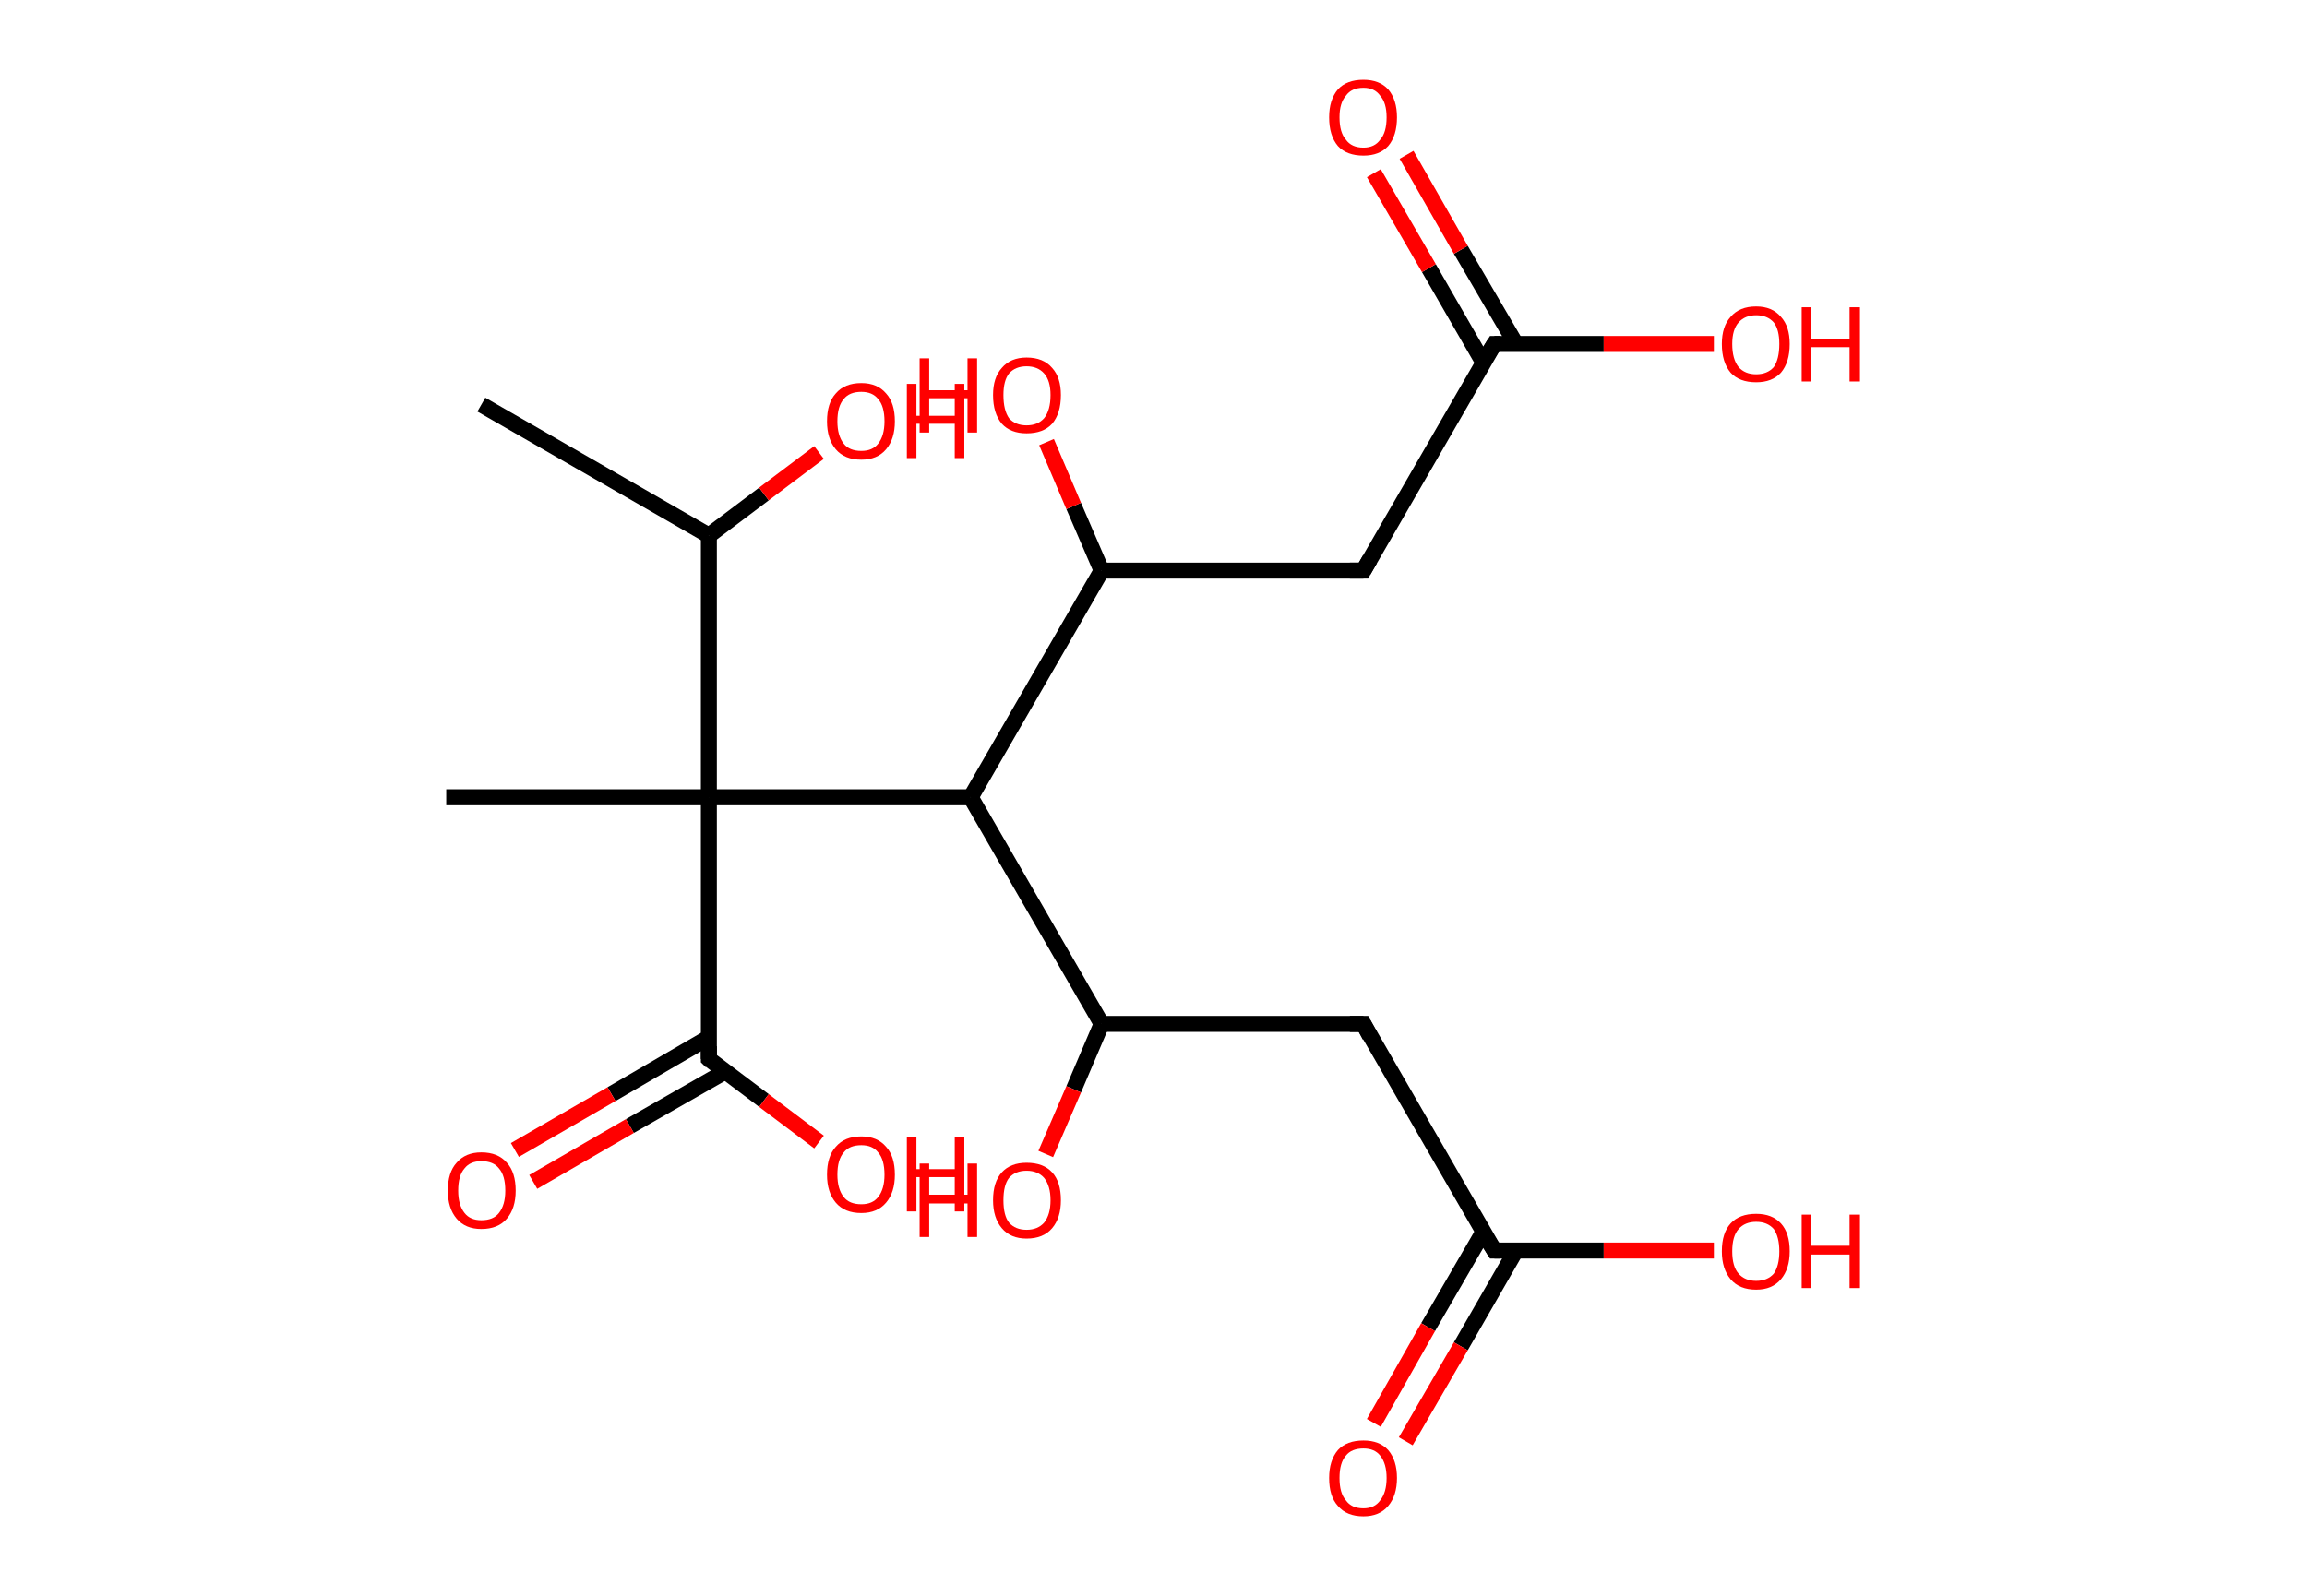 <?xml version='1.0' encoding='ASCII' standalone='yes'?>
<svg xmlns="http://www.w3.org/2000/svg" xmlns:rdkit="http://www.rdkit.org/xml" xmlns:xlink="http://www.w3.org/1999/xlink" version="1.1" baseProfile="full" xml:space="preserve" width="289px" height="200px" viewBox="0 0 289 200">
<!-- END OF HEADER -->
<rect style="opacity:1.0;fill:#FFFFFF;stroke:none" width="289.0" height="200.0" x="0.0" y="0.0"> </rect>
<path class="bond-0 atom-0 atom-1" d="M 60.3,50.7 L 88.8,67.1" style="fill:none;fill-rule:evenodd;stroke:#000000;stroke-width:2.0px;stroke-linecap:butt;stroke-linejoin:miter;stroke-opacity:1"/>
<path class="bond-1 atom-1 atom-2" d="M 88.8,67.1 L 95.7,61.9" style="fill:none;fill-rule:evenodd;stroke:#000000;stroke-width:2.0px;stroke-linecap:butt;stroke-linejoin:miter;stroke-opacity:1"/>
<path class="bond-1 atom-1 atom-2" d="M 95.7,61.9 L 102.6,56.7" style="fill:none;fill-rule:evenodd;stroke:#FF0000;stroke-width:2.0px;stroke-linecap:butt;stroke-linejoin:miter;stroke-opacity:1"/>
<path class="bond-2 atom-1 atom-3" d="M 88.8,67.1 L 88.8,99.9" style="fill:none;fill-rule:evenodd;stroke:#000000;stroke-width:2.0px;stroke-linecap:butt;stroke-linejoin:miter;stroke-opacity:1"/>
<path class="bond-3 atom-3 atom-4" d="M 88.8,99.9 L 55.9,99.9" style="fill:none;fill-rule:evenodd;stroke:#000000;stroke-width:2.0px;stroke-linecap:butt;stroke-linejoin:miter;stroke-opacity:1"/>
<path class="bond-4 atom-3 atom-5" d="M 88.8,99.9 L 88.8,132.7" style="fill:none;fill-rule:evenodd;stroke:#000000;stroke-width:2.0px;stroke-linecap:butt;stroke-linejoin:miter;stroke-opacity:1"/>
<path class="bond-5 atom-5 atom-6" d="M 88.8,130.0 L 76.6,137.1" style="fill:none;fill-rule:evenodd;stroke:#000000;stroke-width:2.0px;stroke-linecap:butt;stroke-linejoin:miter;stroke-opacity:1"/>
<path class="bond-5 atom-5 atom-6" d="M 76.6,137.1 L 64.5,144.1" style="fill:none;fill-rule:evenodd;stroke:#FF0000;stroke-width:2.0px;stroke-linecap:butt;stroke-linejoin:miter;stroke-opacity:1"/>
<path class="bond-5 atom-5 atom-6" d="M 90.8,134.3 L 78.9,141.1" style="fill:none;fill-rule:evenodd;stroke:#000000;stroke-width:2.0px;stroke-linecap:butt;stroke-linejoin:miter;stroke-opacity:1"/>
<path class="bond-5 atom-5 atom-6" d="M 78.9,141.1 L 66.8,148.1" style="fill:none;fill-rule:evenodd;stroke:#FF0000;stroke-width:2.0px;stroke-linecap:butt;stroke-linejoin:miter;stroke-opacity:1"/>
<path class="bond-6 atom-5 atom-7" d="M 88.8,132.7 L 95.7,137.9" style="fill:none;fill-rule:evenodd;stroke:#000000;stroke-width:2.0px;stroke-linecap:butt;stroke-linejoin:miter;stroke-opacity:1"/>
<path class="bond-6 atom-5 atom-7" d="M 95.7,137.9 L 102.6,143.1" style="fill:none;fill-rule:evenodd;stroke:#FF0000;stroke-width:2.0px;stroke-linecap:butt;stroke-linejoin:miter;stroke-opacity:1"/>
<path class="bond-7 atom-3 atom-8" d="M 88.8,99.9 L 121.6,99.9" style="fill:none;fill-rule:evenodd;stroke:#000000;stroke-width:2.0px;stroke-linecap:butt;stroke-linejoin:miter;stroke-opacity:1"/>
<path class="bond-8 atom-8 atom-9" d="M 121.6,99.9 L 138.0,128.3" style="fill:none;fill-rule:evenodd;stroke:#000000;stroke-width:2.0px;stroke-linecap:butt;stroke-linejoin:miter;stroke-opacity:1"/>
<path class="bond-9 atom-9 atom-10" d="M 138.0,128.3 L 134.5,136.5" style="fill:none;fill-rule:evenodd;stroke:#000000;stroke-width:2.0px;stroke-linecap:butt;stroke-linejoin:miter;stroke-opacity:1"/>
<path class="bond-9 atom-9 atom-10" d="M 134.5,136.5 L 131.0,144.6" style="fill:none;fill-rule:evenodd;stroke:#FF0000;stroke-width:2.0px;stroke-linecap:butt;stroke-linejoin:miter;stroke-opacity:1"/>
<path class="bond-10 atom-9 atom-11" d="M 138.0,128.3 L 170.8,128.3" style="fill:none;fill-rule:evenodd;stroke:#000000;stroke-width:2.0px;stroke-linecap:butt;stroke-linejoin:miter;stroke-opacity:1"/>
<path class="bond-11 atom-11 atom-12" d="M 170.8,128.3 L 187.2,156.7" style="fill:none;fill-rule:evenodd;stroke:#000000;stroke-width:2.0px;stroke-linecap:butt;stroke-linejoin:miter;stroke-opacity:1"/>
<path class="bond-12 atom-12 atom-13" d="M 185.8,154.4 L 178.9,166.3" style="fill:none;fill-rule:evenodd;stroke:#000000;stroke-width:2.0px;stroke-linecap:butt;stroke-linejoin:miter;stroke-opacity:1"/>
<path class="bond-12 atom-12 atom-13" d="M 178.9,166.3 L 172.1,178.3" style="fill:none;fill-rule:evenodd;stroke:#FF0000;stroke-width:2.0px;stroke-linecap:butt;stroke-linejoin:miter;stroke-opacity:1"/>
<path class="bond-12 atom-12 atom-13" d="M 189.9,156.7 L 183.0,168.7" style="fill:none;fill-rule:evenodd;stroke:#000000;stroke-width:2.0px;stroke-linecap:butt;stroke-linejoin:miter;stroke-opacity:1"/>
<path class="bond-12 atom-12 atom-13" d="M 183.0,168.7 L 176.1,180.6" style="fill:none;fill-rule:evenodd;stroke:#FF0000;stroke-width:2.0px;stroke-linecap:butt;stroke-linejoin:miter;stroke-opacity:1"/>
<path class="bond-13 atom-12 atom-14" d="M 187.2,156.7 L 200.9,156.7" style="fill:none;fill-rule:evenodd;stroke:#000000;stroke-width:2.0px;stroke-linecap:butt;stroke-linejoin:miter;stroke-opacity:1"/>
<path class="bond-13 atom-12 atom-14" d="M 200.9,156.7 L 214.7,156.7" style="fill:none;fill-rule:evenodd;stroke:#FF0000;stroke-width:2.0px;stroke-linecap:butt;stroke-linejoin:miter;stroke-opacity:1"/>
<path class="bond-14 atom-8 atom-15" d="M 121.6,99.9 L 138.0,71.5" style="fill:none;fill-rule:evenodd;stroke:#000000;stroke-width:2.0px;stroke-linecap:butt;stroke-linejoin:miter;stroke-opacity:1"/>
<path class="bond-15 atom-15 atom-16" d="M 138.0,71.5 L 134.5,63.4" style="fill:none;fill-rule:evenodd;stroke:#000000;stroke-width:2.0px;stroke-linecap:butt;stroke-linejoin:miter;stroke-opacity:1"/>
<path class="bond-15 atom-15 atom-16" d="M 134.5,63.4 L 131.1,55.4" style="fill:none;fill-rule:evenodd;stroke:#FF0000;stroke-width:2.0px;stroke-linecap:butt;stroke-linejoin:miter;stroke-opacity:1"/>
<path class="bond-16 atom-15 atom-17" d="M 138.0,71.5 L 170.8,71.5" style="fill:none;fill-rule:evenodd;stroke:#000000;stroke-width:2.0px;stroke-linecap:butt;stroke-linejoin:miter;stroke-opacity:1"/>
<path class="bond-17 atom-17 atom-18" d="M 170.8,71.5 L 187.2,43.1" style="fill:none;fill-rule:evenodd;stroke:#000000;stroke-width:2.0px;stroke-linecap:butt;stroke-linejoin:miter;stroke-opacity:1"/>
<path class="bond-18 atom-18 atom-19" d="M 189.9,43.1 L 183.0,31.3" style="fill:none;fill-rule:evenodd;stroke:#000000;stroke-width:2.0px;stroke-linecap:butt;stroke-linejoin:miter;stroke-opacity:1"/>
<path class="bond-18 atom-18 atom-19" d="M 183.0,31.3 L 176.2,19.4" style="fill:none;fill-rule:evenodd;stroke:#FF0000;stroke-width:2.0px;stroke-linecap:butt;stroke-linejoin:miter;stroke-opacity:1"/>
<path class="bond-18 atom-18 atom-19" d="M 185.8,45.4 L 179.0,33.6" style="fill:none;fill-rule:evenodd;stroke:#000000;stroke-width:2.0px;stroke-linecap:butt;stroke-linejoin:miter;stroke-opacity:1"/>
<path class="bond-18 atom-18 atom-19" d="M 179.0,33.6 L 172.1,21.7" style="fill:none;fill-rule:evenodd;stroke:#FF0000;stroke-width:2.0px;stroke-linecap:butt;stroke-linejoin:miter;stroke-opacity:1"/>
<path class="bond-19 atom-18 atom-20" d="M 187.2,43.1 L 200.9,43.1" style="fill:none;fill-rule:evenodd;stroke:#000000;stroke-width:2.0px;stroke-linecap:butt;stroke-linejoin:miter;stroke-opacity:1"/>
<path class="bond-19 atom-18 atom-20" d="M 200.9,43.1 L 214.7,43.1" style="fill:none;fill-rule:evenodd;stroke:#FF0000;stroke-width:2.0px;stroke-linecap:butt;stroke-linejoin:miter;stroke-opacity:1"/>
<path d="M 88.8,131.1 L 88.8,132.7 L 89.1,133.0" style="fill:none;stroke:#000000;stroke-width:2.0px;stroke-linecap:butt;stroke-linejoin:miter;stroke-opacity:1;"/>
<path d="M 169.1,128.3 L 170.8,128.3 L 171.6,129.8" style="fill:none;stroke:#000000;stroke-width:2.0px;stroke-linecap:butt;stroke-linejoin:miter;stroke-opacity:1;"/>
<path d="M 186.3,155.3 L 187.2,156.7 L 187.9,156.7" style="fill:none;stroke:#000000;stroke-width:2.0px;stroke-linecap:butt;stroke-linejoin:miter;stroke-opacity:1;"/>
<path d="M 169.1,71.5 L 170.8,71.5 L 171.6,70.1" style="fill:none;stroke:#000000;stroke-width:2.0px;stroke-linecap:butt;stroke-linejoin:miter;stroke-opacity:1;"/>
<path d="M 186.3,44.5 L 187.2,43.1 L 187.9,43.1" style="fill:none;stroke:#000000;stroke-width:2.0px;stroke-linecap:butt;stroke-linejoin:miter;stroke-opacity:1;"/>
<path class="atom-2" d="M 103.6 52.8 Q 103.6 50.5, 104.7 49.3 Q 105.8 48.0, 107.9 48.0 Q 109.9 48.0, 111.0 49.3 Q 112.1 50.5, 112.1 52.8 Q 112.1 55.0, 111.0 56.3 Q 109.9 57.6, 107.9 57.6 Q 105.8 57.6, 104.7 56.3 Q 103.6 55.0, 103.6 52.8 M 107.9 56.5 Q 109.3 56.5, 110.0 55.6 Q 110.8 54.6, 110.8 52.8 Q 110.8 50.9, 110.0 50.0 Q 109.3 49.1, 107.9 49.1 Q 106.4 49.1, 105.7 50.0 Q 104.9 50.9, 104.9 52.8 Q 104.9 54.6, 105.7 55.6 Q 106.4 56.5, 107.9 56.5 " fill="#FF0000"/>
<path class="atom-2" d="M 113.6 48.1 L 114.8 48.1 L 114.8 52.1 L 119.6 52.1 L 119.6 48.1 L 120.8 48.1 L 120.8 57.4 L 119.6 57.4 L 119.6 53.1 L 114.8 53.1 L 114.8 57.4 L 113.6 57.4 L 113.6 48.1 " fill="#FF0000"/>
<path class="atom-6" d="M 56.1 149.2 Q 56.1 146.9, 57.2 145.7 Q 58.3 144.4, 60.3 144.4 Q 62.4 144.4, 63.5 145.7 Q 64.6 146.9, 64.6 149.2 Q 64.6 151.4, 63.5 152.7 Q 62.4 154.0, 60.3 154.0 Q 58.3 154.0, 57.2 152.7 Q 56.1 151.4, 56.1 149.2 M 60.3 152.9 Q 61.8 152.9, 62.5 152.0 Q 63.3 151.0, 63.3 149.2 Q 63.3 147.3, 62.5 146.4 Q 61.8 145.5, 60.3 145.5 Q 58.9 145.5, 58.2 146.4 Q 57.4 147.3, 57.4 149.2 Q 57.4 151.0, 58.2 152.0 Q 58.9 152.9, 60.3 152.9 " fill="#FF0000"/>
<path class="atom-7" d="M 103.6 147.2 Q 103.6 144.9, 104.7 143.7 Q 105.8 142.4, 107.9 142.4 Q 109.9 142.4, 111.0 143.7 Q 112.1 144.9, 112.1 147.2 Q 112.1 149.4, 111.0 150.7 Q 109.9 152.0, 107.9 152.0 Q 105.8 152.0, 104.7 150.7 Q 103.6 149.4, 103.6 147.2 M 107.9 150.9 Q 109.3 150.9, 110.0 150.0 Q 110.8 149.0, 110.8 147.2 Q 110.8 145.3, 110.0 144.4 Q 109.3 143.5, 107.9 143.5 Q 106.4 143.5, 105.7 144.4 Q 104.9 145.3, 104.9 147.2 Q 104.9 149.0, 105.7 150.0 Q 106.4 150.9, 107.9 150.9 " fill="#FF0000"/>
<path class="atom-7" d="M 113.6 142.5 L 114.8 142.5 L 114.8 146.5 L 119.6 146.5 L 119.6 142.5 L 120.8 142.5 L 120.8 151.8 L 119.6 151.8 L 119.6 147.5 L 114.8 147.5 L 114.8 151.8 L 113.6 151.8 L 113.6 142.5 " fill="#FF0000"/>
<path class="atom-10" d="M 115.2 145.8 L 116.4 145.8 L 116.4 149.7 L 121.2 149.7 L 121.2 145.8 L 122.4 145.8 L 122.4 155.0 L 121.2 155.0 L 121.2 150.8 L 116.4 150.8 L 116.4 155.0 L 115.2 155.0 L 115.2 145.8 " fill="#FF0000"/>
<path class="atom-10" d="M 124.4 150.4 Q 124.4 148.1, 125.5 146.9 Q 126.6 145.7, 128.6 145.7 Q 130.7 145.7, 131.8 146.9 Q 132.9 148.1, 132.9 150.4 Q 132.9 152.6, 131.8 153.9 Q 130.7 155.2, 128.6 155.2 Q 126.6 155.2, 125.5 153.9 Q 124.4 152.6, 124.4 150.4 M 128.6 154.1 Q 130.0 154.1, 130.8 153.2 Q 131.6 152.2, 131.6 150.4 Q 131.6 148.6, 130.8 147.6 Q 130.0 146.7, 128.6 146.7 Q 127.2 146.7, 126.4 147.6 Q 125.7 148.5, 125.7 150.4 Q 125.7 152.3, 126.4 153.2 Q 127.2 154.1, 128.6 154.1 " fill="#FF0000"/>
<path class="atom-13" d="M 166.5 185.2 Q 166.5 183.0, 167.6 181.7 Q 168.7 180.5, 170.8 180.5 Q 172.8 180.5, 173.9 181.7 Q 175.0 183.0, 175.0 185.2 Q 175.0 187.4, 173.9 188.7 Q 172.8 190.0, 170.8 190.0 Q 168.7 190.0, 167.6 188.7 Q 166.5 187.5, 166.5 185.2 M 170.8 189.0 Q 172.2 189.0, 172.9 188.0 Q 173.7 187.0, 173.7 185.2 Q 173.7 183.4, 172.9 182.4 Q 172.2 181.5, 170.8 181.5 Q 169.3 181.5, 168.6 182.4 Q 167.8 183.3, 167.8 185.2 Q 167.8 187.1, 168.6 188.0 Q 169.3 189.0, 170.8 189.0 " fill="#FF0000"/>
<path class="atom-14" d="M 215.7 156.8 Q 215.7 154.5, 216.8 153.3 Q 217.9 152.1, 220.0 152.1 Q 222.0 152.1, 223.1 153.3 Q 224.2 154.5, 224.2 156.8 Q 224.2 159.0, 223.1 160.3 Q 222.0 161.6, 220.0 161.6 Q 217.9 161.6, 216.8 160.3 Q 215.7 159.0, 215.7 156.8 M 220.0 160.5 Q 221.4 160.5, 222.2 159.6 Q 222.9 158.6, 222.9 156.8 Q 222.9 155.0, 222.2 154.0 Q 221.4 153.1, 220.0 153.1 Q 218.6 153.1, 217.8 154.0 Q 217.0 154.9, 217.0 156.8 Q 217.0 158.7, 217.8 159.6 Q 218.6 160.5, 220.0 160.5 " fill="#FF0000"/>
<path class="atom-14" d="M 225.7 152.2 L 226.9 152.2 L 226.9 156.1 L 231.7 156.1 L 231.7 152.2 L 233.0 152.2 L 233.0 161.4 L 231.7 161.4 L 231.7 157.2 L 226.9 157.2 L 226.9 161.4 L 225.7 161.4 L 225.7 152.2 " fill="#FF0000"/>
<path class="atom-16" d="M 115.2 44.9 L 116.4 44.9 L 116.4 48.9 L 121.2 48.9 L 121.2 44.9 L 122.4 44.9 L 122.4 54.2 L 121.2 54.2 L 121.2 49.9 L 116.4 49.9 L 116.4 54.2 L 115.2 54.2 L 115.2 44.9 " fill="#FF0000"/>
<path class="atom-16" d="M 124.4 49.5 Q 124.4 47.3, 125.5 46.1 Q 126.6 44.8, 128.6 44.8 Q 130.7 44.8, 131.8 46.1 Q 132.9 47.3, 132.9 49.5 Q 132.9 51.8, 131.8 53.1 Q 130.7 54.3, 128.6 54.3 Q 126.6 54.3, 125.5 53.1 Q 124.4 51.8, 124.4 49.5 M 128.6 53.3 Q 130.0 53.3, 130.8 52.4 Q 131.6 51.4, 131.6 49.5 Q 131.6 47.7, 130.8 46.8 Q 130.0 45.9, 128.6 45.9 Q 127.2 45.9, 126.4 46.8 Q 125.7 47.7, 125.7 49.5 Q 125.7 51.4, 126.4 52.4 Q 127.2 53.3, 128.6 53.3 " fill="#FF0000"/>
<path class="atom-19" d="M 166.5 14.7 Q 166.5 12.5, 167.6 11.2 Q 168.7 10.0, 170.8 10.0 Q 172.8 10.0, 173.9 11.2 Q 175.0 12.5, 175.0 14.7 Q 175.0 17.0, 173.9 18.3 Q 172.8 19.5, 170.8 19.5 Q 168.7 19.5, 167.6 18.3 Q 166.5 17.0, 166.5 14.7 M 170.8 18.5 Q 172.2 18.5, 172.9 17.5 Q 173.7 16.6, 173.7 14.7 Q 173.7 12.9, 172.9 12.0 Q 172.2 11.0, 170.8 11.0 Q 169.3 11.0, 168.6 12.0 Q 167.8 12.9, 167.8 14.7 Q 167.8 16.6, 168.6 17.5 Q 169.3 18.5, 170.8 18.5 " fill="#FF0000"/>
<path class="atom-20" d="M 215.7 43.1 Q 215.7 40.9, 216.8 39.7 Q 217.9 38.4, 220.0 38.4 Q 222.0 38.4, 223.1 39.7 Q 224.2 40.9, 224.2 43.1 Q 224.2 45.4, 223.1 46.7 Q 222.0 47.9, 220.0 47.9 Q 217.9 47.9, 216.8 46.7 Q 215.7 45.4, 215.7 43.1 M 220.0 46.9 Q 221.4 46.9, 222.2 46.0 Q 222.9 45.0, 222.9 43.1 Q 222.9 41.3, 222.2 40.4 Q 221.4 39.5, 220.0 39.5 Q 218.6 39.5, 217.8 40.4 Q 217.0 41.3, 217.0 43.1 Q 217.0 45.0, 217.8 46.0 Q 218.6 46.9, 220.0 46.9 " fill="#FF0000"/>
<path class="atom-20" d="M 225.7 38.5 L 226.9 38.5 L 226.9 42.5 L 231.7 42.5 L 231.7 38.5 L 233.0 38.5 L 233.0 47.8 L 231.7 47.8 L 231.7 43.5 L 226.9 43.5 L 226.9 47.8 L 225.7 47.8 L 225.7 38.5 " fill="#FF0000"/>
</svg>
